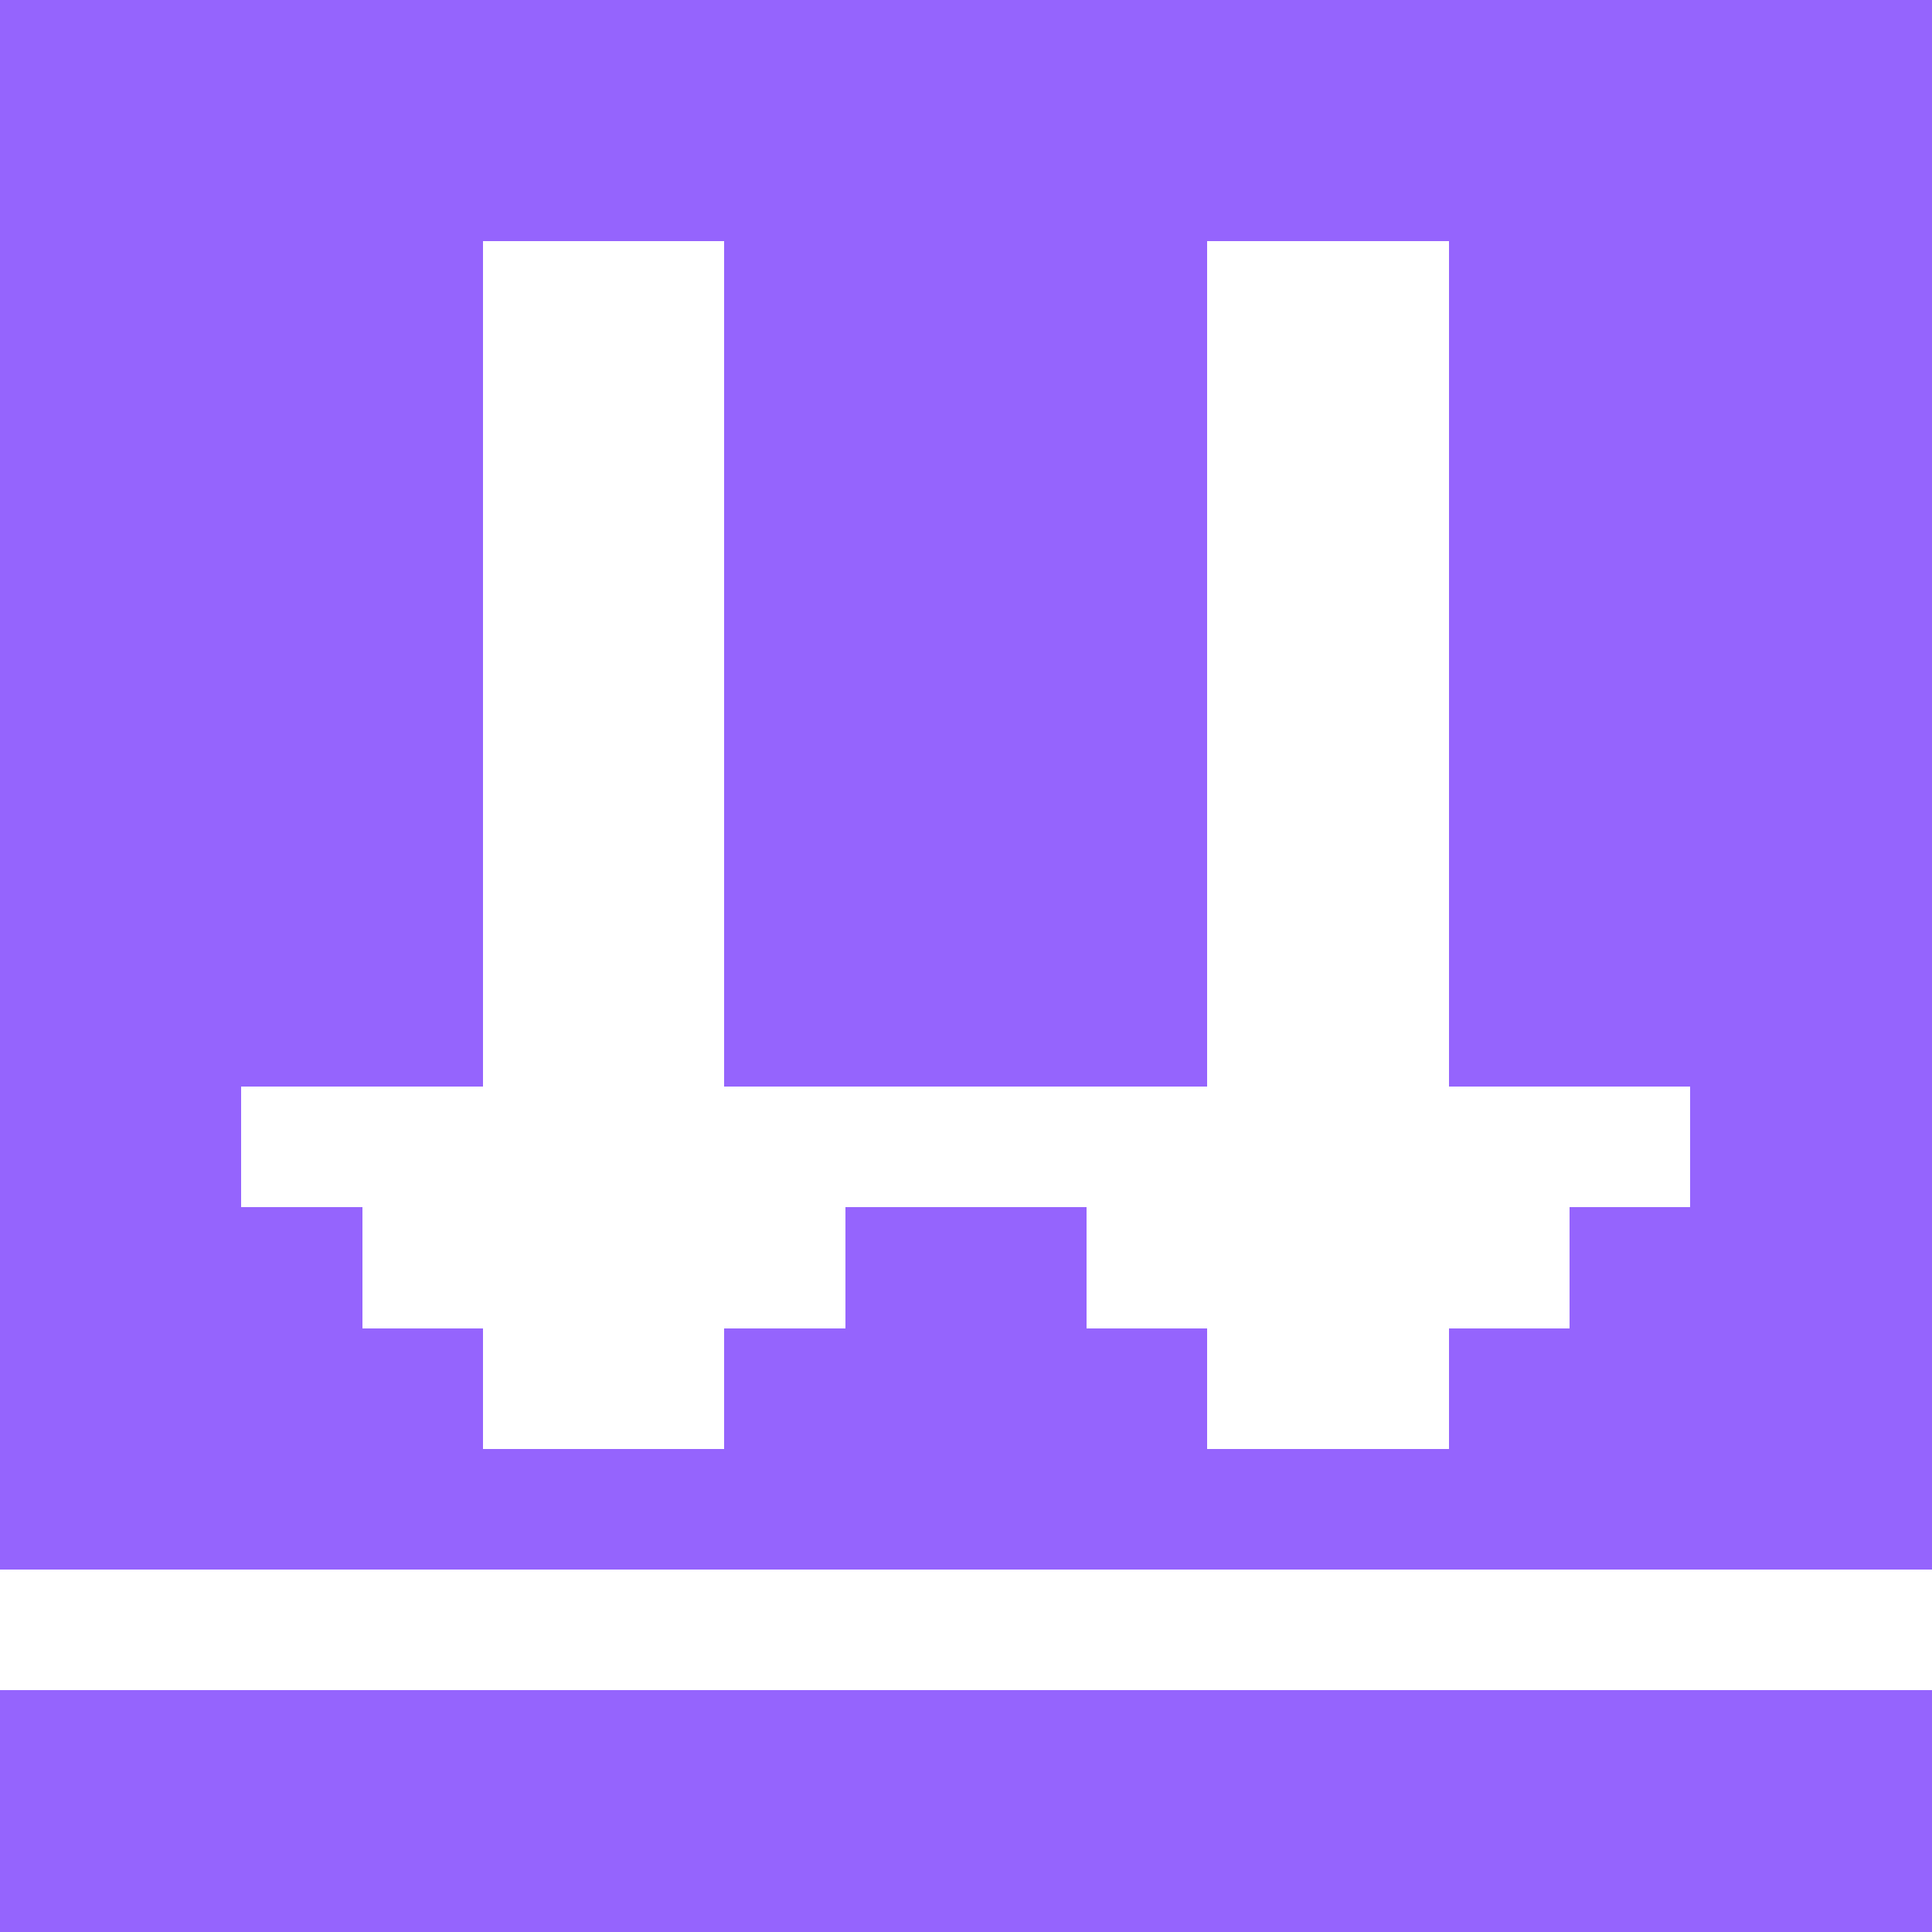 <?xml version="1.0" encoding="UTF-8" ?>
<svg version="1.1" width="16" height="16" xmlns="http://www.w3.org/2000/svg" shape-rendering="crispEdges">
<rect x="0" y="0" width="1" height="1" fill="#9564FD" />
<rect x="1" y="0" width="1" height="1" fill="#9564FD" />
<rect x="2" y="0" width="1" height="1" fill="#9564FD" />
<rect x="3" y="0" width="1" height="1" fill="#9564FD" />
<rect x="4" y="0" width="1" height="1" fill="#9564FD" />
<rect x="5" y="0" width="1" height="1" fill="#9564FD" />
<rect x="6" y="0" width="1" height="1" fill="#9564FD" />
<rect x="7" y="0" width="1" height="1" fill="#9564FD" />
<rect x="8" y="0" width="1" height="1" fill="#9564FD" />
<rect x="9" y="0" width="1" height="1" fill="#9564FD" />
<rect x="10" y="0" width="1" height="1" fill="#9564FD" />
<rect x="11" y="0" width="1" height="1" fill="#9564FD" />
<rect x="12" y="0" width="1" height="1" fill="#9564FD" />
<rect x="13" y="0" width="1" height="1" fill="#9564FD" />
<rect x="14" y="0" width="1" height="1" fill="#9564FD" />
<rect x="15" y="0" width="1" height="1" fill="#9564FD" />
<rect x="0" y="1" width="1" height="1" fill="#9564FD" />
<rect x="1" y="1" width="1" height="1" fill="#9564FD" />
<rect x="2" y="1" width="1" height="1" fill="#9564FD" />
<rect x="3" y="1" width="1" height="1" fill="#9564FD" />
<rect x="4" y="1" width="1" height="1" fill="#9564FD" />
<rect x="5" y="1" width="1" height="1" fill="#9564FD" />
<rect x="6" y="1" width="1" height="1" fill="#9564FD" />
<rect x="7" y="1" width="1" height="1" fill="#9564FD" />
<rect x="8" y="1" width="1" height="1" fill="#9564FD" />
<rect x="9" y="1" width="1" height="1" fill="#9564FD" />
<rect x="10" y="1" width="1" height="1" fill="#9564FD" />
<rect x="11" y="1" width="1" height="1" fill="#9564FD" />
<rect x="12" y="1" width="1" height="1" fill="#9564FD" />
<rect x="13" y="1" width="1" height="1" fill="#9564FD" />
<rect x="14" y="1" width="1" height="1" fill="#9564FD" />
<rect x="15" y="1" width="1" height="1" fill="#9564FD" />
<rect x="0" y="2" width="1" height="1" fill="#9564FD" />
<rect x="1" y="2" width="1" height="1" fill="#9564FD" />
<rect x="2" y="2" width="1" height="1" fill="#9564FD" />
<rect x="3" y="2" width="1" height="1" fill="#9564FD" />
<rect x="6" y="2" width="1" height="1" fill="#9564FD" />
<rect x="7" y="2" width="1" height="1" fill="#9564FD" />
<rect x="8" y="2" width="1" height="1" fill="#9564FD" />
<rect x="9" y="2" width="1" height="1" fill="#9564FD" />
<rect x="12" y="2" width="1" height="1" fill="#9564FD" />
<rect x="13" y="2" width="1" height="1" fill="#9564FD" />
<rect x="14" y="2" width="1" height="1" fill="#9564FD" />
<rect x="15" y="2" width="1" height="1" fill="#9564FD" />
<rect x="0" y="3" width="1" height="1" fill="#9564FD" />
<rect x="1" y="3" width="1" height="1" fill="#9564FD" />
<rect x="2" y="3" width="1" height="1" fill="#9564FD" />
<rect x="3" y="3" width="1" height="1" fill="#9564FD" />
<rect x="6" y="3" width="1" height="1" fill="#9564FD" />
<rect x="7" y="3" width="1" height="1" fill="#9564FD" />
<rect x="8" y="3" width="1" height="1" fill="#9564FD" />
<rect x="9" y="3" width="1" height="1" fill="#9564FD" />
<rect x="12" y="3" width="1" height="1" fill="#9564FD" />
<rect x="13" y="3" width="1" height="1" fill="#9564FD" />
<rect x="14" y="3" width="1" height="1" fill="#9564FD" />
<rect x="15" y="3" width="1" height="1" fill="#9564FD" />
<rect x="0" y="4" width="1" height="1" fill="#9564FD" />
<rect x="1" y="4" width="1" height="1" fill="#9564FD" />
<rect x="2" y="4" width="1" height="1" fill="#9564FD" />
<rect x="3" y="4" width="1" height="1" fill="#9564FD" />
<rect x="6" y="4" width="1" height="1" fill="#9564FD" />
<rect x="7" y="4" width="1" height="1" fill="#9564FD" />
<rect x="8" y="4" width="1" height="1" fill="#9564FD" />
<rect x="9" y="4" width="1" height="1" fill="#9564FD" />
<rect x="12" y="4" width="1" height="1" fill="#9564FD" />
<rect x="13" y="4" width="1" height="1" fill="#9564FD" />
<rect x="14" y="4" width="1" height="1" fill="#9564FD" />
<rect x="15" y="4" width="1" height="1" fill="#9564FD" />
<rect x="0" y="5" width="1" height="1" fill="#9564FD" />
<rect x="1" y="5" width="1" height="1" fill="#9564FD" />
<rect x="2" y="5" width="1" height="1" fill="#9564FD" />
<rect x="3" y="5" width="1" height="1" fill="#9564FD" />
<rect x="6" y="5" width="1" height="1" fill="#9564FD" />
<rect x="7" y="5" width="1" height="1" fill="#9564FD" />
<rect x="8" y="5" width="1" height="1" fill="#9564FD" />
<rect x="9" y="5" width="1" height="1" fill="#9564FD" />
<rect x="12" y="5" width="1" height="1" fill="#9564FD" />
<rect x="13" y="5" width="1" height="1" fill="#9564FD" />
<rect x="14" y="5" width="1" height="1" fill="#9564FD" />
<rect x="15" y="5" width="1" height="1" fill="#9564FD" />
<rect x="0" y="6" width="1" height="1" fill="#9564FD" />
<rect x="1" y="6" width="1" height="1" fill="#9564FD" />
<rect x="2" y="6" width="1" height="1" fill="#9564FD" />
<rect x="3" y="6" width="1" height="1" fill="#9564FD" />
<rect x="6" y="6" width="1" height="1" fill="#9564FD" />
<rect x="7" y="6" width="1" height="1" fill="#9564FD" />
<rect x="8" y="6" width="1" height="1" fill="#9564FD" />
<rect x="9" y="6" width="1" height="1" fill="#9564FD" />
<rect x="12" y="6" width="1" height="1" fill="#9564FD" />
<rect x="13" y="6" width="1" height="1" fill="#9564FD" />
<rect x="14" y="6" width="1" height="1" fill="#9564FD" />
<rect x="15" y="6" width="1" height="1" fill="#9564FD" />
<rect x="0" y="7" width="1" height="1" fill="#9564FD" />
<rect x="1" y="7" width="1" height="1" fill="#9564FD" />
<rect x="2" y="7" width="1" height="1" fill="#9564FD" />
<rect x="3" y="7" width="1" height="1" fill="#9564FD" />
<rect x="6" y="7" width="1" height="1" fill="#9564FD" />
<rect x="7" y="7" width="1" height="1" fill="#9564FD" />
<rect x="8" y="7" width="1" height="1" fill="#9564FD" />
<rect x="9" y="7" width="1" height="1" fill="#9564FD" />
<rect x="12" y="7" width="1" height="1" fill="#9564FD" />
<rect x="13" y="7" width="1" height="1" fill="#9564FD" />
<rect x="14" y="7" width="1" height="1" fill="#9564FD" />
<rect x="15" y="7" width="1" height="1" fill="#9564FD" />
<rect x="0" y="8" width="1" height="1" fill="#9564FD" />
<rect x="1" y="8" width="1" height="1" fill="#9564FD" />
<rect x="2" y="8" width="1" height="1" fill="#9564FD" />
<rect x="3" y="8" width="1" height="1" fill="#9564FD" />
<rect x="6" y="8" width="1" height="1" fill="#9564FD" />
<rect x="7" y="8" width="1" height="1" fill="#9564FD" />
<rect x="8" y="8" width="1" height="1" fill="#9564FD" />
<rect x="9" y="8" width="1" height="1" fill="#9564FD" />
<rect x="12" y="8" width="1" height="1" fill="#9564FD" />
<rect x="13" y="8" width="1" height="1" fill="#9564FD" />
<rect x="14" y="8" width="1" height="1" fill="#9564FD" />
<rect x="15" y="8" width="1" height="1" fill="#9564FD" />
<rect x="0" y="9" width="1" height="1" fill="#9564FD" />
<rect x="1" y="9" width="1" height="1" fill="#9564FD" />
<rect x="14" y="9" width="1" height="1" fill="#9564FD" />
<rect x="15" y="9" width="1" height="1" fill="#9564FD" />
<rect x="0" y="10" width="1" height="1" fill="#9564FD" />
<rect x="1" y="10" width="1" height="1" fill="#9564FD" />
<rect x="2" y="10" width="1" height="1" fill="#9564FD" />
<rect x="7" y="10" width="1" height="1" fill="#9564FD" />
<rect x="8" y="10" width="1" height="1" fill="#9564FD" />
<rect x="13" y="10" width="1" height="1" fill="#9564FD" />
<rect x="14" y="10" width="1" height="1" fill="#9564FD" />
<rect x="15" y="10" width="1" height="1" fill="#9564FD" />
<rect x="0" y="11" width="1" height="1" fill="#9564FD" />
<rect x="1" y="11" width="1" height="1" fill="#9564FD" />
<rect x="2" y="11" width="1" height="1" fill="#9564FD" />
<rect x="3" y="11" width="1" height="1" fill="#9564FD" />
<rect x="6" y="11" width="1" height="1" fill="#9564FD" />
<rect x="7" y="11" width="1" height="1" fill="#9564FD" />
<rect x="8" y="11" width="1" height="1" fill="#9564FD" />
<rect x="9" y="11" width="1" height="1" fill="#9564FD" />
<rect x="12" y="11" width="1" height="1" fill="#9564FD" />
<rect x="13" y="11" width="1" height="1" fill="#9564FD" />
<rect x="14" y="11" width="1" height="1" fill="#9564FD" />
<rect x="15" y="11" width="1" height="1" fill="#9564FD" />
<rect x="0" y="12" width="1" height="1" fill="#9564FD" />
<rect x="1" y="12" width="1" height="1" fill="#9564FD" />
<rect x="2" y="12" width="1" height="1" fill="#9564FD" />
<rect x="3" y="12" width="1" height="1" fill="#9564FD" />
<rect x="4" y="12" width="1" height="1" fill="#9564FD" />
<rect x="5" y="12" width="1" height="1" fill="#9564FD" />
<rect x="6" y="12" width="1" height="1" fill="#9564FD" />
<rect x="7" y="12" width="1" height="1" fill="#9564FD" />
<rect x="8" y="12" width="1" height="1" fill="#9564FD" />
<rect x="9" y="12" width="1" height="1" fill="#9564FD" />
<rect x="10" y="12" width="1" height="1" fill="#9564FD" />
<rect x="11" y="12" width="1" height="1" fill="#9564FD" />
<rect x="12" y="12" width="1" height="1" fill="#9564FD" />
<rect x="13" y="12" width="1" height="1" fill="#9564FD" />
<rect x="14" y="12" width="1" height="1" fill="#9564FD" />
<rect x="15" y="12" width="1" height="1" fill="#9564FD" />
<rect x="0" y="14" width="1" height="1" fill="#9564FD" />
<rect x="1" y="14" width="1" height="1" fill="#9564FD" />
<rect x="2" y="14" width="1" height="1" fill="#9564FD" />
<rect x="3" y="14" width="1" height="1" fill="#9564FD" />
<rect x="4" y="14" width="1" height="1" fill="#9564FD" />
<rect x="5" y="14" width="1" height="1" fill="#9564FD" />
<rect x="6" y="14" width="1" height="1" fill="#9564FD" />
<rect x="7" y="14" width="1" height="1" fill="#9564FD" />
<rect x="8" y="14" width="1" height="1" fill="#9564FD" />
<rect x="9" y="14" width="1" height="1" fill="#9564FD" />
<rect x="10" y="14" width="1" height="1" fill="#9564FD" />
<rect x="11" y="14" width="1" height="1" fill="#9564FD" />
<rect x="12" y="14" width="1" height="1" fill="#9564FD" />
<rect x="13" y="14" width="1" height="1" fill="#9564FD" />
<rect x="14" y="14" width="1" height="1" fill="#9564FD" />
<rect x="15" y="14" width="1" height="1" fill="#9564FD" />
<rect x="0" y="15" width="1" height="1" fill="#9564FD" />
<rect x="1" y="15" width="1" height="1" fill="#9564FD" />
<rect x="2" y="15" width="1" height="1" fill="#9564FD" />
<rect x="3" y="15" width="1" height="1" fill="#9564FD" />
<rect x="4" y="15" width="1" height="1" fill="#9564FD" />
<rect x="5" y="15" width="1" height="1" fill="#9564FD" />
<rect x="6" y="15" width="1" height="1" fill="#9564FD" />
<rect x="7" y="15" width="1" height="1" fill="#9564FD" />
<rect x="8" y="15" width="1" height="1" fill="#9564FD" />
<rect x="9" y="15" width="1" height="1" fill="#9564FD" />
<rect x="10" y="15" width="1" height="1" fill="#9564FD" />
<rect x="11" y="15" width="1" height="1" fill="#9564FD" />
<rect x="12" y="15" width="1" height="1" fill="#9564FD" />
<rect x="13" y="15" width="1" height="1" fill="#9564FD" />
<rect x="14" y="15" width="1" height="1" fill="#9564FD" />
<rect x="15" y="15" width="1" height="1" fill="#9564FD" />
</svg>